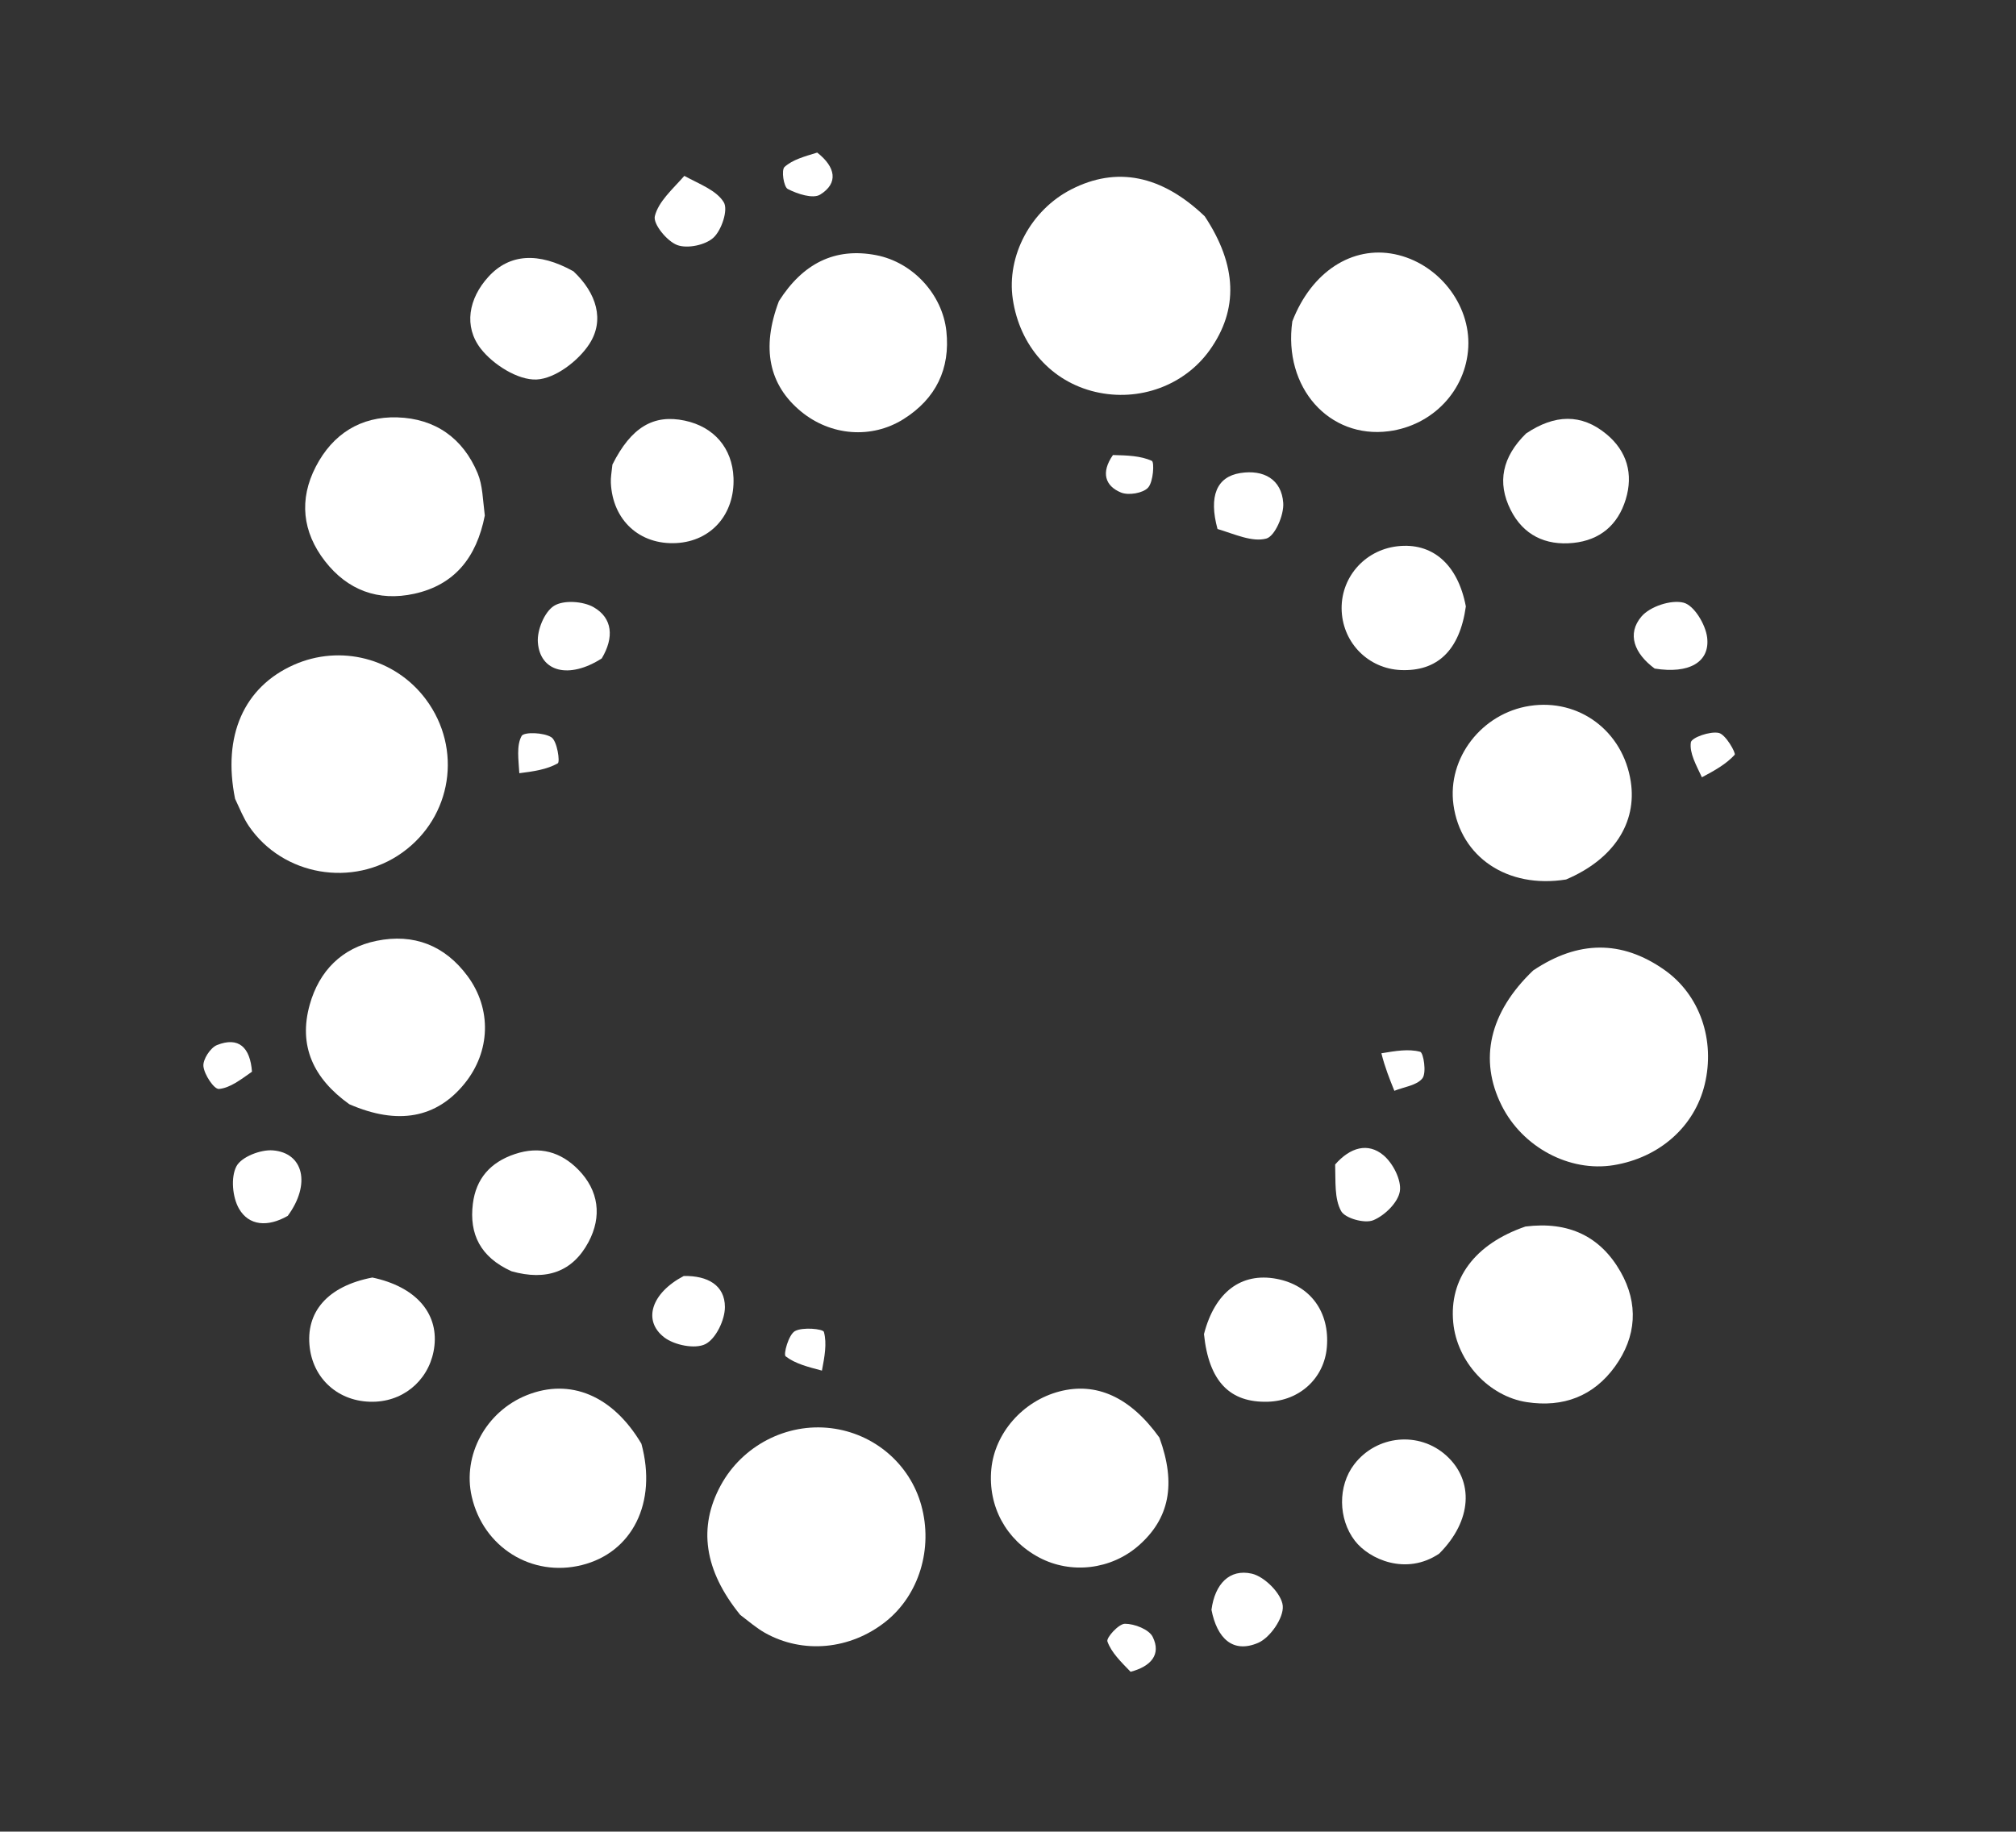 <svg xml:space="preserve" viewBox="0 0 319.3 290.121" width="319.3" y="0px" x="0px" id="Layer_1" version="1.1" xmlns:xlink="http://www.w3.org/1999/xlink" xmlns="http://www.w3.org/2000/svg" style="max-height: 500px" height="290.121">
<rect x="0" y="0" width="319.3" height="290.121" fill="#333333" stroke="none"/>
<path d="M488,295   C325.371,295 163.242,295 1.057,295   C1.057,197.061 1.057,99.122 1.057,1.091   C259.212,1.091 517.424,1.091 775.818,1.091   C775.818,99 775.818,197 775.818,295   C680.122,295 584.311,295 488,295  M717.354,127.199   C727.953,128.733 731.042,132.139 731.211,142.918   C731.341,151.247 731.242,159.581 731.244,167.913   C731.245,174.529 731.244,181.145 731.244,187.886   C738.75,187.886 745.655,187.886 752.666,187.886   C752.666,169.812 753.487,151.973 752.428,134.247   C751.434,117.602 740.991,109.551 724.295,110.003   C715.512,110.241 707.872,113.249 700.572,120.174   C700.572,103.939 700.572,89.058 700.572,74.164   C693.081,74.164 686.181,74.164 679.247,74.164   C679.247,112.254 679.247,150.005 679.247,187.852   C686.392,187.852 693.279,187.852 700.6,187.852   C700.6,173.734 700.538,159.932 700.619,146.13   C700.69,134.057 704.819,129.235 717.354,127.199  M448.294,170.037   C441.131,174.209 433.866,173.769 426.983,169.739   C421.286,166.403 418.918,160.894 418.725,153.919   C437.724,153.919 456.31,153.919 475.16,153.919   C475.81,142.504 474.662,131.925 467.554,122.864   C458.238,110.989 439.72,106.728 422.246,112.265   C407.819,116.837 398.124,129.713 397.289,146.225   C396.607,159.686 399.287,172.18 410.504,181.177   C423.321,191.457 444.912,192.937 459.001,184.541   C466.316,180.182 471.554,174.066 474.068,165.491   C471.563,165.092 469.573,164.9 467.645,164.445   C460.438,162.747 453.348,161.312 448.294,170.037  M533.195,137.419   C530.697,138.613 528.296,140.11 525.683,140.946   C516.06,144.023 506.026,146.088 496.799,150.052   C488.152,153.766 485.018,162.725 486.738,172.927   C488.254,181.918 493.802,187.411 503.297,189.131   C514.902,191.234 525.371,188.739 534.698,180.704   C535.436,183.36 536.074,185.656 536.641,187.693   C543.534,187.693 550.051,187.693 555.904,187.693   C555.541,179.12 555.129,171.005 554.871,162.884   C554.532,152.242 554.78,141.557 553.9,130.962   C553.168,122.145 547.984,115.904 539.532,112.861   C526.394,108.13 513.247,108.674 500.662,114.442   C493.045,117.932 488.649,124.419 487.537,133.319   C494.033,134.483 500.012,135.555 505.888,136.608   C509.917,126.43 516.648,123.008 526.529,125.735   C532.509,127.387 534.447,130.381 533.195,137.419  M646.646,158.408   C646.646,148.453 646.646,138.497 646.646,127.931   C652.031,127.931 657.074,127.931 661.946,127.931   C661.946,122.09 661.946,116.873 661.946,111.287   C656.75,111.287 651.975,111.287 646.636,111.287   C646.636,103.014 646.636,95.113 646.636,86.828   C642.921,86.828 639.783,86.828 636.645,86.828   C633.552,86.828 630.458,86.828 627.7,86.828   C627.045,93.472 627.318,99.636 625.669,105.234   C623.443,112.79 615.962,111.177 610.142,111.58   C610.142,117.328 610.142,122.544 610.142,128.285   C615.224,128.285 619.944,128.285 624.934,128.285   C624.934,141.623 624.712,154.434 625.001,167.233   C625.254,178.488 632.156,186.46 642.974,187.699   C649.192,188.412 655.559,187.829 662.001,187.829   C662.001,182.594 662.001,177.405 662.001,172.248   C647.684,171.288 646.81,170.538 646.646,158.408  M348.5,188.173   C361.423,188.173 374.346,188.173 387.359,188.173   C387.359,182.387 387.359,177.3 387.359,171.697   C376.677,171.697 366.289,171.697 354.985,171.697   C366.358,151.323 377.291,131.737 388.457,111.734   C367.438,111.734 347.354,111.734 327.261,111.734   C327.261,117.302 327.261,122.563 327.261,128.419   C337.374,128.419 347.214,128.419 357.782,128.419   C346.501,148.648 335.653,168.104 324.461,188.173   C332.852,188.173 340.176,188.173 348.5,188.173  M575.748,170.499   C575.748,176.264 575.748,182.029 575.748,187.795   C583.275,187.795 590.164,187.795 596.968,187.795   C596.968,149.693 596.968,111.956 596.968,74.206   C589.756,74.206 582.869,74.206 575.748,74.206   C575.748,106.215 575.748,137.857 575.748,170.499  M117.492,256.038   C118.703,256.907 119.846,257.896 121.137,258.624   C127.174,262.03 134.682,261.302 140.28,256.851   C145.56,252.651 147.813,245.288 145.915,238.429   C144.105,231.886 138.467,227.063 131.644,226.22   C124.583,225.347 117.574,228.977 114.15,235.279   C110.553,241.902 111.504,248.72 117.492,256.038  M190.577,33.974   C183.929,27.694 176.823,26.34 169.679,29.993   C163.266,33.273 159.399,40.519 160.408,47.369   C161.505,54.811 166.524,60.449 173.503,62.078   C180.424,63.694 187.607,61.06 191.609,55.439   C196.157,49.051 195.966,42.051 190.577,33.974  M242.54,153.963   C235.87,160.368 234.204,167.845 237.831,175.102   C241.14,181.724 248.587,185.694 255.564,184.557   C262.831,183.371 268.383,178.453 269.997,171.771   C271.685,164.783 269.266,157.585 263.579,153.601   C256.85,148.887 249.954,148.926 242.54,153.963  M37.347,126.904   C38.034,128.229 38.592,129.643 39.428,130.865   C44.818,138.742 55.904,140.633 63.697,135.06   C71.606,129.405 73.279,118.593 67.455,110.776   C62.601,104.261 53.918,102.004 46.491,105.327   C38.66,108.831 35.207,116.502 37.347,126.904  M76.836,81.261   C76.464,79.15 76.455,76.887 75.649,74.957   C73.329,69.4 68.93,66.297 62.931,66.11   C57.106,65.929 52.682,68.766 50.02,73.911   C47.326,79.115 47.887,84.268 51.469,88.881   C55.045,93.485 59.905,95.299 65.604,94.05   C71.982,92.653 75.472,88.332 76.836,81.261  M101.406,228.332   C97.04,221.014 90.291,218.252 83.451,220.983   C76.974,223.569 73.215,230.489 74.717,237.06   C76.553,245.09 84.223,249.866 92.133,247.905   C100.115,245.926 104.136,238.041 101.406,228.332  M204.564,51.286   C203.206,61.42 210.545,69.534 219.958,68.304   C226.928,67.394 232.194,61.827 232.55,54.995   C232.905,48.17 227.745,41.656 220.876,40.258   C214.177,38.895 207.725,43.016 204.564,51.286  M248.41,139.173   C255.58,136.106 259.287,130.338 258.288,123.802   C257.068,115.811 250.104,110.598 242.268,111.811   C234.667,112.988 229.198,120.082 230.202,127.463   C231.327,135.729 238.719,140.801 248.41,139.173  M55.666,175.077   C63.036,178.262 69.14,177.093 73.567,171.648   C77.689,166.579 77.915,159.834 74.057,154.614   C70.448,149.732 65.52,147.824 59.645,149.021   C54.128,150.145 50.548,153.805 49.057,159.13   C47.232,165.646 49.617,170.82 55.666,175.077  M241.207,194.357   C233.54,197.056 229.51,202.58 230.168,209.491   C230.759,215.699 235.803,221.172 241.82,222.092   C247.589,222.974 252.394,221.154 255.794,216.441   C259.199,211.721 259.549,206.49 256.66,201.428   C253.473,195.845 248.466,193.418 241.207,194.357  M123.161,48.034   C120.54,55.167 121.799,60.994 126.862,65.172   C131.546,69.037 138.028,69.575 143.108,66.381   C148.224,63.164 150.533,58.421 149.888,52.441   C149.267,46.683 144.627,41.547 138.773,40.418   C132.204,39.152 127.135,41.759 123.161,48.034  M183.428,227.366   C179.02,221.273 173.629,218.872 167.789,220.401   C161.994,221.919 157.55,226.988 157.008,232.699   C156.45,238.574 159.334,243.911 164.569,246.693   C169.64,249.388 175.987,248.629 180.345,244.807   C185.194,240.554 186.329,235.095 183.428,227.366  M241.427,68.915   C237.941,72.36 237.072,76.403 239.259,80.763   C241.251,84.734 244.764,86.451 249.181,85.996   C253.426,85.559 256.25,83.142 257.484,79.115   C258.722,75.077 257.692,71.467 254.431,68.765   C250.452,65.468 246.22,65.637 241.427,68.915  M58.588,202.354   C51.881,203.711 48.358,207.824 49.06,213.476   C49.718,218.766 54.073,222.314 59.544,222.016   C64.447,221.749 68.265,218.097 68.807,213.156   C69.383,207.909 65.78,203.79 58.588,202.354  M232.161,95.638   C230.882,89.297 226.79,85.873 221.28,86.532   C216.021,87.16 212.216,91.638 212.504,96.86   C212.784,101.931 216.777,105.901 221.829,106.131   C227.614,106.394 231.193,103.05 232.161,95.638  M90.519,42.736   C85.262,39.882 80.696,40.193 77.372,43.826   C74.202,47.289 73.416,51.71 76.144,55.225   C78.107,57.755 82.042,60.244 84.979,60.112   C87.922,59.98 91.623,57.156 93.359,54.461   C95.769,50.718 94.517,46.454 90.519,42.736  M228.274,245.89   C233.155,240.887 233.49,234.566 229.085,230.568   C224.783,226.664 218.051,227.296 214.489,231.939   C211.865,235.359 211.936,240.583 214.576,244.034   C216.84,246.993 222.718,249.613 228.274,245.89  M190.629,211.684   C191.459,218.824 194.79,222.206 200.819,222.027   C205.843,221.878 209.723,218.301 210.149,213.425   C210.642,207.798 207.521,203.553 202.159,202.555   C196.616,201.524 192.414,204.615 190.629,211.684  M81.37,201.528   C86.533,202.924 90.704,201.443 93.213,196.729   C95.359,192.699 94.858,188.586 91.587,185.261   C88.844,182.473 85.496,181.473 81.548,182.797   C77.656,184.102 75.388,186.695 74.893,190.674   C74.294,195.479 76.092,199.133 81.37,201.528  M96.929,73.989   C96.864,74.816 96.711,75.647 96.749,76.469   C97.019,82.408 101.316,86.34 107.139,86.019   C112.668,85.715 116.407,81.429 116.173,75.663   C115.984,70.985 113.093,67.603 108.446,66.623   C103.534,65.587 99.985,67.632 96.929,73.989  M262.416,106.051   C267.503,106.779 270.868,104.883 270.38,100.954   C270.125,98.904 268.326,95.902 266.664,95.465   C264.691,94.948 261.327,96.06 259.974,97.658   C257.637,100.417 258.847,103.521 262.416,106.051  M108.039,27.91   C106.506,29.996 104.292,31.912 103.715,34.236   C103.407,35.473 105.634,38.204 107.259,38.815   C108.875,39.421 111.736,38.821 113.011,37.633   C114.298,36.435 115.355,33.232 114.635,32.042   C113.484,30.137 110.783,29.169 108.039,27.91  M107.913,202.177   C103.172,204.803 101.752,209.163 105.191,211.823   C106.799,213.066 110.082,213.727 111.722,212.9   C113.385,212.061 114.822,209.058 114.814,207.009   C114.8,203.58 112.086,202.038 107.913,202.177  M193.041,84.114   C195.573,84.611 198.323,85.91 200.559,85.306   C201.924,84.937 203.375,81.583 203.244,79.675   C202.986,75.922 200.138,74.34 196.436,74.929   C192.71,75.521 191.414,78.578 193.041,84.114  M95.55,104.016   C97.294,100.96 97.015,97.905 94.039,96.188   C92.364,95.221 89.257,95.008 87.748,95.962   C86.226,96.924 85.043,99.813 85.188,101.747   C85.541,106.451 90.125,107.61 95.55,104.016  M211.23,184.743   C211.553,187.143 211.323,189.846 212.41,191.827   C213.043,192.98 216.134,193.835 217.492,193.283   C219.305,192.546 221.441,190.456 221.714,188.681   C221.986,186.907 220.613,184.232 219.107,182.977   C216.66,180.937 213.86,181.716 211.23,184.743  M45.882,192.362   C49.258,187.592 48.086,182.601 43.215,182.213   C41.284,182.06 38.236,183.238 37.448,184.733   C36.528,186.478 36.811,189.644 37.855,191.453   C39.419,194.161 42.404,194.406 45.882,192.362  M191.877,255.386   C192.748,259.467 195.232,261.945 199.261,260.223   C201.17,259.408 203.346,256.241 203.168,254.349   C202.988,252.438 200.288,249.719 198.261,249.259   C194.758,248.465 192.416,250.873 191.877,255.386  M269.892,123.231   C271.561,122.054 273.397,121.03 274.741,119.556   C274.977,119.297 273.33,116.334 272.229,116.092   C270.845,115.787 267.912,116.825 267.803,117.592   C267.559,119.295 268.658,121.191 269.892,123.231  M82.506,122.741   C84.486,122.193 86.604,121.888 88.342,120.908   C88.729,120.69 88.247,117.368 87.329,116.781   C86.112,116.002 82.975,115.909 82.611,116.579   C81.778,118.112 82.127,120.288 82.506,122.741  M179.44,264.815   C182.271,263.96 183.954,262.077 182.571,259.279   C181.982,258.087 179.691,257.195 178.172,257.195   C177.184,257.195 175.184,259.41 175.396,260.001   C176.029,261.764 177.53,263.215 179.44,264.815  M130.524,216.926   C130.59,214.921 130.997,212.823 130.494,210.973   C130.36,210.48 127.112,210.163 125.898,210.844   C124.9,211.403 124.043,214.535 124.432,214.836   C125.951,216.012 127.99,216.516 130.524,216.926  M176,72.355   C174.339,74.846 175.029,76.985 177.555,78.017   C178.746,78.502 181.026,78.123 181.835,77.24   C182.676,76.321 182.852,73.185 182.427,72.994   C180.648,72.192 178.534,72.129 176,72.355  M129.066,24.016   C127.423,24.784 125.538,25.284 124.255,26.448   C123.73,26.923 124.114,29.601 124.773,29.939   C126.295,30.722 128.762,31.533 129.907,30.821   C132.822,29.011 132.365,26.463 129.066,24.016  M218.579,167.162   C219.334,169.034 220.088,170.906 220.842,172.778   C222.382,172.156 224.434,171.923 225.295,170.787   C225.964,169.906 225.457,166.739 224.932,166.598   C223.08,166.101 220.996,166.468 218.579,167.162  M39.976,169.368   C39.62,165.876 37.792,164.173 34.38,165.527   C33.319,165.948 32.103,167.824 32.219,168.898   C32.365,170.241 33.906,172.551 34.676,172.484   C36.453,172.331 38.128,170.996 39.976,169.368  z" stroke="none" opacity="0" fill=""/>
<path d="M716.945,127.196   C704.819,129.235 700.69,134.057 700.619,146.13   C700.538,159.932 700.6,173.734 700.6,187.852   C693.279,187.852 686.392,187.852 679.247,187.852   C679.247,150.005 679.247,112.254 679.247,74.164   C686.181,74.164 693.081,74.164 700.572,74.164   C700.572,89.058 700.572,103.939 700.572,120.174   C707.872,113.249 715.512,110.241 724.295,110.003   C740.991,109.551 751.434,117.602 752.428,134.247   C753.487,151.973 752.666,169.812 752.666,187.886   C745.655,187.886 738.75,187.886 731.244,187.886   C731.244,181.145 731.245,174.529 731.244,167.913   C731.242,159.581 731.341,151.247 731.211,142.918   C731.042,132.139 727.953,128.733 716.945,127.196  z" stroke="none" opacity="1" fill="#ffffff"/>
<path d="M448.607,169.826   C453.348,161.312 460.438,162.747 467.645,164.445   C469.573,164.9 471.563,165.092 474.068,165.491   C471.554,174.066 466.316,180.182 459.001,184.541   C444.912,192.937 423.321,191.457 410.504,181.177   C399.287,172.18 396.607,159.686 397.289,146.225   C398.124,129.713 407.819,116.837 422.246,112.265   C439.72,106.728 458.238,110.989 467.554,122.864   C474.662,131.925 475.81,142.504 475.16,153.919   C456.31,153.919 437.724,153.919 418.725,153.919   C418.918,160.894 421.286,166.403 426.983,169.739   C433.866,173.769 441.131,174.209 448.607,169.826  M446.748,127.507   C433.143,121.914 421.56,127.114 419.462,139.824   C430.903,139.824 442.332,139.824 453.776,139.824   C453.231,134 452.189,132.097 446.748,127.507  z" stroke="none" opacity="1" fill="#ffffff"/>
<path d="M533.43,137.092   C534.447,130.381 532.509,127.387 526.529,125.735   C516.648,123.008 509.917,126.43 505.888,136.608   C500.012,135.555 494.033,134.483 487.537,133.319   C488.649,124.419 493.045,117.932 500.662,114.442   C513.247,108.674 526.394,108.13 539.532,112.861   C547.984,115.904 553.168,122.145 553.9,130.962   C554.78,141.557 554.532,152.242 554.871,162.884   C555.129,171.005 555.541,179.12 555.904,187.693   C550.051,187.693 543.534,187.693 536.641,187.693   C536.074,185.656 535.436,183.36 534.698,180.704   C525.371,188.739 514.902,191.234 503.297,189.131   C493.802,187.411 488.254,181.918 486.738,172.927   C485.018,162.725 488.152,153.766 496.799,150.052   C506.026,146.088 516.06,144.023 525.683,140.946   C528.296,140.11 530.697,138.613 533.43,137.092  M519.395,157.896   C517.173,158.561 514.899,159.093 512.739,159.921   C509.048,161.335 506.336,163.614 506.998,168.097   C507.665,172.608 510.733,174.498 514.924,175.001   C527.243,176.479 536.697,166.322 534.566,153.875   C534.075,153.901 533.554,153.837 533.088,153.968   C528.776,155.187 524.474,156.44 519.395,157.896  z" stroke="none" opacity="1" fill="#ffffff"/>
<path d="M646.646,158.891   C646.81,170.538 647.684,171.288 662.001,172.248   C662.001,177.405 662.001,182.594 662.001,187.829   C655.559,187.829 649.192,188.412 642.974,187.699   C632.156,186.46 625.254,178.488 625.001,167.233   C624.712,154.434 624.934,141.623 624.934,128.285   C619.944,128.285 615.224,128.285 610.142,128.285   C610.142,122.544 610.142,117.328 610.142,111.58   C615.962,111.177 623.443,112.79 625.669,105.234   C627.318,99.636 627.045,93.472 627.7,86.828   C630.458,86.828 633.552,86.828 636.645,86.828   C639.783,86.828 642.921,86.828 646.636,86.828   C646.636,95.113 646.636,103.014 646.636,111.287   C651.975,111.287 656.75,111.287 661.946,111.287   C661.946,116.873 661.946,122.09 661.946,127.931   C657.074,127.931 652.031,127.931 646.646,127.931   C646.646,138.497 646.646,148.453 646.646,158.891  z" stroke="none" opacity="1" fill="#ffffff"/>
<path d="M348,188.173   C340.176,188.173 332.852,188.173 324.461,188.173   C335.653,168.104 346.501,148.648 357.782,128.419   C347.214,128.419 337.374,128.419 327.261,128.419   C327.261,122.563 327.261,117.302 327.261,111.734   C347.354,111.734 367.438,111.734 388.457,111.734   C377.291,131.737 366.358,151.323 354.985,171.697   C366.289,171.697 376.677,171.697 387.359,171.697   C387.359,177.3 387.359,182.387 387.359,188.173   C374.346,188.173 361.423,188.173 348,188.173  z" stroke="none" opacity="1" fill="#ffffff"/>
<path d="M575.748,169.999   C575.748,137.857 575.748,106.215 575.748,74.206   C582.869,74.206 589.756,74.206 596.968,74.206   C596.968,111.956 596.968,149.693 596.968,187.795   C590.164,187.795 583.275,187.795 575.748,187.795   C575.748,182.029 575.748,176.264 575.748,169.999  z" stroke="none" opacity="1" fill="#ffffff"/>
<path d="M117.234,255.783   C111.504,248.72 110.553,241.902 114.15,235.279   C117.574,228.977 124.583,225.347 131.644,226.22   C138.467,227.063 144.105,231.886 145.915,238.429   C147.813,245.288 145.56,252.651 140.28,256.851   C134.682,261.302 127.174,262.03 121.137,258.624   C119.846,257.896 118.703,256.907 117.234,255.783  z" stroke="none" opacity="1" fill="#ffffff"/>
<path d="M190.807,34.257   C195.966,42.051 196.157,49.051 191.609,55.439   C187.607,61.06 180.424,63.694 173.503,62.078   C166.524,60.449 161.505,54.811 160.408,47.369   C159.399,40.519 163.266,33.273 169.679,29.993   C176.823,26.34 183.929,27.694 190.807,34.257  z" stroke="none" opacity="1" fill="#ffffff"/>
<path d="M242.82,153.722   C249.954,148.926 256.85,148.887 263.579,153.601   C269.266,157.585 271.685,164.783 269.997,171.771   C268.383,178.453 262.831,183.371 255.564,184.557   C248.587,185.694 241.14,181.724 237.831,175.102   C234.204,167.845 235.87,160.368 242.82,153.722  z" stroke="none" opacity="1" fill="#ffffff"/>
<path d="M37.233,126.527   C35.207,116.502 38.66,108.831 46.491,105.327   C53.918,102.004 62.601,104.261 67.455,110.776   C73.279,118.593 71.606,129.405 63.697,135.06   C55.904,140.633 44.818,138.742 39.428,130.865   C38.592,129.643 38.034,128.229 37.233,126.527  z" stroke="none" opacity="1" fill="#ffffff"/>
<path d="M76.785,81.661   C75.472,88.332 71.982,92.653 65.604,94.05   C59.905,95.299 55.045,93.485 51.469,88.881   C47.887,84.268 47.326,79.115 50.02,73.911   C52.682,68.766 57.106,65.929 62.931,66.11   C68.93,66.297 73.329,69.4 75.649,74.957   C76.455,76.887 76.464,79.15 76.785,81.661  z" stroke="none" opacity="1" fill="#ffffff"/>
<path d="M101.585,228.674   C104.136,238.041 100.115,245.926 92.133,247.905   C84.223,249.866 76.553,245.09 74.717,237.06   C73.215,230.489 76.974,223.569 83.451,220.983   C90.291,218.252 97.04,221.014 101.585,228.674  z" stroke="none" opacity="1" fill="#ffffff"/>
<path d="M204.681,50.906   C207.725,43.016 214.177,38.895 220.876,40.258   C227.745,41.656 232.905,48.17 232.55,54.995   C232.194,61.827 226.928,67.394 219.958,68.304   C210.545,69.534 203.206,61.42 204.681,50.906  z" stroke="none" opacity="1" fill="#ffffff"/>
<path d="M248.035,139.307   C238.719,140.801 231.327,135.729 230.202,127.463   C229.198,120.082 234.667,112.988 242.268,111.811   C250.104,110.598 257.068,115.811 258.288,123.802   C259.287,130.338 255.58,136.106 248.035,139.307  z" stroke="none" opacity="1" fill="#ffffff"/>
<path d="M55.327,174.905   C49.617,170.82 47.232,165.646 49.057,159.13   C50.548,153.805 54.128,150.145 59.645,149.021   C65.52,147.824 70.448,149.732 74.057,154.614   C77.915,159.834 77.689,166.579 73.567,171.648   C69.14,177.093 63.036,178.262 55.327,174.905  z" stroke="none" opacity="1" fill="#ffffff"/>
<path d="M241.607,194.275   C248.466,193.418 253.473,195.845 256.66,201.428   C259.549,206.49 259.199,211.721 255.794,216.441   C252.394,221.154 247.589,222.974 241.82,222.092   C235.803,221.172 230.759,215.699 230.168,209.491   C229.51,202.58 233.54,197.056 241.607,194.275  z" stroke="none" opacity="1" fill="#ffffff"/>
<path d="M123.365,47.699   C127.135,41.759 132.204,39.152 138.773,40.418   C144.627,41.547 149.267,46.683 149.888,52.441   C150.533,58.421 148.224,63.164 143.108,66.381   C138.028,69.575 131.546,69.037 126.862,65.172   C121.799,60.994 120.54,55.167 123.365,47.699  z" stroke="none" opacity="1" fill="#ffffff"/>
<path d="M183.628,227.707   C186.329,235.095 185.194,240.554 180.345,244.807   C175.987,248.629 169.64,249.388 164.569,246.693   C159.334,243.911 156.45,238.574 157.008,232.699   C157.55,226.988 161.994,221.919 167.789,220.401   C173.629,218.872 179.02,221.273 183.628,227.707  z" stroke="none" opacity="1" fill="#ffffff"/>
<path d="M241.707,68.659   C246.22,65.637 250.452,65.468 254.431,68.765   C257.692,71.467 258.722,75.077 257.484,79.115   C256.25,83.142 253.426,85.559 249.181,85.996   C244.764,86.451 241.251,84.734 239.259,80.763   C237.072,76.403 237.941,72.36 241.707,68.659  z" stroke="none" opacity="1" fill="#ffffff"/>
<path d="M58.973,202.354   C65.78,203.79 69.383,207.909 68.807,213.156   C68.265,218.097 64.447,221.749 59.544,222.016   C54.073,222.314 49.718,218.766 49.06,213.476   C48.358,207.824 51.881,203.711 58.973,202.354  z" stroke="none" opacity="1" fill="#ffffff"/>
<path d="M232.166,96.053   C231.193,103.05 227.614,106.394 221.829,106.131   C216.777,105.901 212.784,101.931 212.504,96.86   C212.216,91.638 216.021,87.16 221.28,86.532   C226.79,85.873 230.882,89.297 232.166,96.053  z" stroke="none" opacity="1" fill="#ffffff"/>
<path d="M90.824,42.973   C94.517,46.454 95.769,50.718 93.359,54.461   C91.623,57.156 87.922,59.98 84.979,60.112   C82.042,60.244 78.107,57.755 76.144,55.225   C73.416,51.71 74.202,47.289 77.372,43.826   C80.696,40.193 85.262,39.882 90.824,42.973  z" stroke="none" opacity="1" fill="#ffffff"/>
<path d="M227.941,246.088   C222.718,249.613 216.84,246.993 214.576,244.034   C211.936,240.583 211.865,235.359 214.489,231.939   C218.051,227.296 224.783,226.664 229.085,230.568   C233.49,234.566 233.155,240.887 227.941,246.088  z" stroke="none" opacity="1" fill="#ffffff"/>
<path d="M190.689,211.317   C192.414,204.615 196.616,201.524 202.159,202.555   C207.521,203.553 210.642,207.798 210.149,213.425   C209.723,218.301 205.843,221.878 200.819,222.027   C194.79,222.206 191.459,218.824 190.689,211.317  z" stroke="none" opacity="1" fill="#ffffff"/>
<path d="M81.011,201.36   C76.092,199.133 74.294,195.479 74.893,190.674   C75.388,186.695 77.656,184.102 81.548,182.797   C85.496,181.473 88.844,182.473 91.587,185.261   C94.858,188.586 95.359,192.699 93.213,196.729   C90.704,201.443 86.533,202.924 81.011,201.36  z" stroke="none" opacity="1" fill="#ffffff"/>
<path d="M96.997,73.585   C99.985,67.632 103.534,65.587 108.446,66.623   C113.093,67.603 115.984,70.985 116.173,75.663   C116.407,81.429 112.668,85.715 107.139,86.019   C101.316,86.34 97.019,82.408 96.749,76.469   C96.711,75.647 96.864,74.816 96.997,73.585  z" stroke="none" opacity="1" fill="#ffffff"/>
<path d="M262.071,105.896   C258.847,103.521 257.637,100.417 259.974,97.658   C261.327,96.06 264.691,94.948 266.664,95.465   C268.326,95.902 270.125,98.904 270.38,100.954   C270.868,104.883 267.503,106.779 262.071,105.896  z" stroke="none" opacity="1" fill="#ffffff"/>
<path d="M108.388,27.858   C110.783,29.169 113.484,30.137 114.635,32.042   C115.355,33.232 114.298,36.435 113.011,37.633   C111.736,38.821 108.875,39.421 107.259,38.815   C105.634,38.204 103.407,35.473 103.715,34.236   C104.292,31.912 106.506,29.996 108.388,27.858  z" stroke="none" opacity="1" fill="#ffffff"/>
<path d="M108.293,202.111   C112.086,202.038 114.8,203.58 114.814,207.009   C114.822,209.058 113.385,212.061 111.722,212.9   C110.082,213.727 106.799,213.066 105.191,211.823   C101.752,209.163 103.172,204.803 108.293,202.111  z" stroke="none" opacity="1" fill="#ffffff"/>
<path d="M192.833,83.789   C191.414,78.578 192.71,75.521 196.436,74.929   C200.138,74.34 202.986,75.922 203.244,79.675   C203.375,81.583 201.924,84.937 200.559,85.306   C198.323,85.91 195.573,84.611 192.833,83.789  z" stroke="none" opacity="1" fill="#ffffff"/>
<path d="M95.307,104.291   C90.125,107.61 85.541,106.451 85.188,101.747   C85.043,99.813 86.226,96.924 87.748,95.962   C89.257,95.008 92.364,95.221 94.039,96.188   C97.015,97.905 97.294,100.96 95.307,104.291  z" stroke="none" opacity="1" fill="#ffffff"/>
<path d="M211.466,184.447   C213.86,181.716 216.66,180.937 219.107,182.977   C220.613,184.232 221.986,186.907 221.714,188.681   C221.441,190.456 219.305,192.546 217.492,193.283   C216.134,193.835 213.043,192.98 212.41,191.827   C211.323,189.846 211.553,187.143 211.466,184.447  z" stroke="none" opacity="1" fill="#ffffff"/>
<path d="M45.574,192.587   C42.404,194.406 39.419,194.161 37.855,191.453   C36.811,189.644 36.528,186.478 37.448,184.733   C38.236,183.238 41.284,182.06 43.215,182.213   C48.086,182.601 49.258,187.592 45.574,192.587  z" stroke="none" opacity="1" fill="#ffffff"/>
<path d="M191.876,254.986   C192.416,250.873 194.758,248.465 198.261,249.259   C200.288,249.719 202.988,252.438 203.168,254.349   C203.346,256.241 201.17,259.408 199.261,260.223   C195.232,261.945 192.748,259.467 191.876,254.986  z" stroke="none" opacity="1" fill="#ffffff"/>
<path d="M269.55,123.12   C268.658,121.191 267.559,119.295 267.803,117.592   C267.912,116.825 270.845,115.787 272.229,116.092   C273.33,116.334 274.977,119.297 274.741,119.556   C273.397,121.03 271.561,122.054 269.55,123.12  z" stroke="none" opacity="1" fill="#ffffff"/>
<path d="M82.251,122.472   C82.127,120.288 81.778,118.112 82.611,116.579   C82.975,115.909 86.112,116.002 87.329,116.781   C88.247,117.368 88.729,120.69 88.342,120.908   C86.604,121.888 84.486,122.193 82.251,122.472  z" stroke="none" opacity="1" fill="#ffffff"/>
<path d="M179.066,264.802   C177.53,263.215 176.029,261.764 175.396,260.001   C175.184,259.41 177.184,257.195 178.172,257.195   C179.691,257.195 181.982,258.087 182.571,259.279   C183.954,262.077 182.271,263.96 179.066,264.802  z" stroke="none" opacity="1" fill="#ffffff"/>
<path d="M130.18,217.098   C127.99,216.516 125.951,216.012 124.432,214.836   C124.043,214.535 124.9,211.403 125.898,210.844   C127.112,210.163 130.36,210.48 130.494,210.973   C130.997,212.823 130.59,214.921 130.18,217.098  z" stroke="none" opacity="1" fill="#ffffff"/>
<path d="M176.271,72.075   C178.534,72.129 180.648,72.192 182.427,72.994   C182.852,73.185 182.676,76.321 181.835,77.24   C181.026,78.123 178.746,78.502 177.555,78.017   C175.029,76.985 174.339,74.846 176.271,72.075  z" stroke="none" opacity="1" fill="#ffffff"/>
<path d="M129.431,24.169   C132.365,26.463 132.822,29.011 129.907,30.821   C128.762,31.533 126.295,30.722 124.773,29.939   C124.114,29.601 123.73,26.923 124.255,26.448   C125.538,25.284 127.423,24.784 129.431,24.169  z" stroke="none" opacity="1" fill="#ffffff"/>
<path d="M218.79,166.835   C220.996,166.468 223.08,166.101 224.932,166.598   C225.457,166.739 225.964,169.906 225.295,170.787   C224.434,171.923 222.382,172.156 220.842,172.778   C220.088,170.906 219.334,169.034 218.79,166.835  z" stroke="none" opacity="1" fill="#ffffff"/>
<path d="M39.91,169.754   C38.128,170.996 36.453,172.331 34.676,172.484   C33.906,172.551 32.365,170.241 32.219,168.898   C32.103,167.824 33.319,165.948 34.38,165.527   C37.792,164.173 39.62,165.876 39.91,169.754  z" stroke="none" opacity="1" fill="#ffffff"/>
<path d="M447.051,127.73   C452.189,132.097 453.231,134 453.776,139.824   C442.332,139.824 430.903,139.824 419.462,139.824   C421.56,127.114 433.143,121.914 447.051,127.73  z" stroke="none" opacity="0" fill=""/>
<path d="M519.782,157.789   C524.474,156.44 528.776,155.187 533.088,153.968   C533.554,153.837 534.075,153.901 534.566,153.875   C536.697,166.322 527.243,176.479 514.924,175.001   C510.733,174.498 507.665,172.608 506.998,168.097   C506.336,163.614 509.048,161.335 512.739,159.921   C514.899,159.093 517.173,158.561 519.782,157.789  z" stroke="none" opacity="0" fill=""/>
</svg>